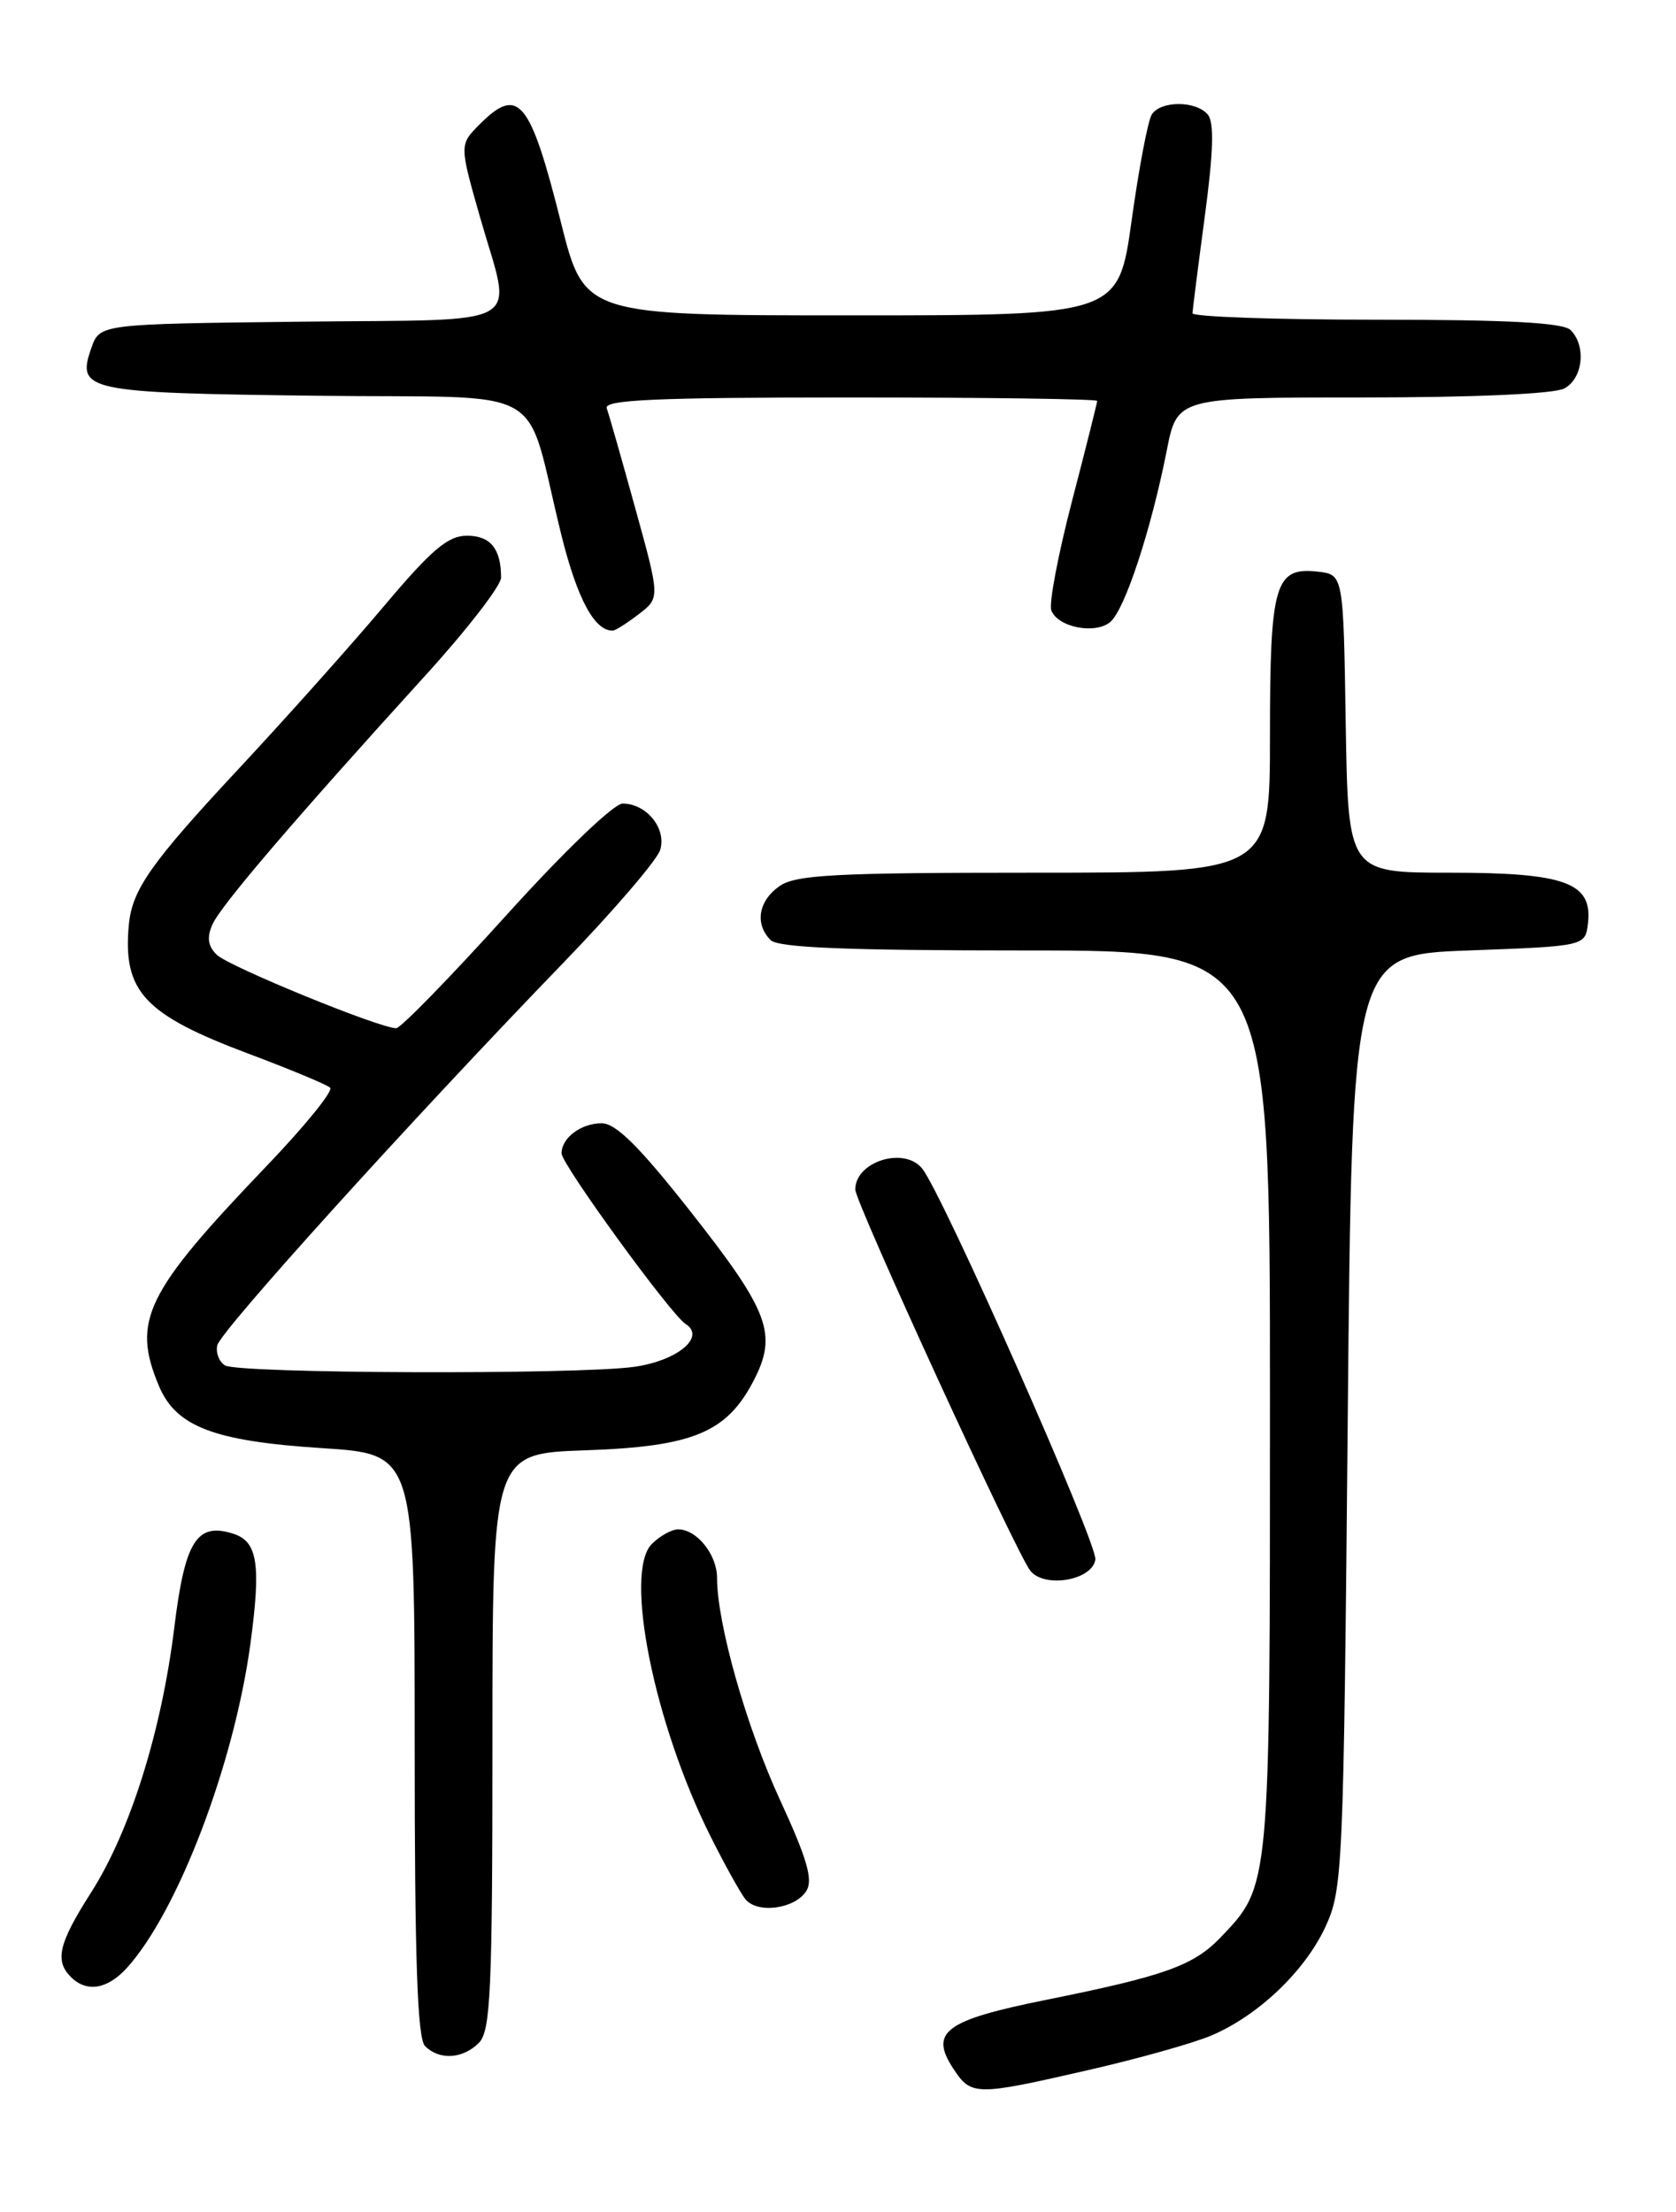 <?xml version="1.0" encoding="UTF-8" standalone="no"?>
<!DOCTYPE svg PUBLIC "-//W3C//DTD SVG 1.1//EN" "http://www.w3.org/Graphics/SVG/1.1/DTD/svg11.dtd" >
<svg xmlns="http://www.w3.org/2000/svg" xmlns:xlink="http://www.w3.org/1999/xlink" version="1.1" viewBox="0 0 194 256">
 <g >
 <path fill="currentColor"
d=" M 126.00 239.57 C 131.78 238.25 138.17 236.45 140.21 235.58 C 145.65 233.27 151.04 228.13 153.42 223.00 C 155.42 218.66 155.52 216.55 156.00 164.50 C 156.50 110.50 156.50 110.50 170.00 110.00 C 183.50 109.50 183.50 109.50 183.81 106.85 C 184.35 102.15 181.20 101.00 167.80 101.00 C 156.05 101.00 156.05 101.00 155.77 83.75 C 155.50 66.50 155.50 66.50 152.55 66.16 C 147.56 65.60 147.00 67.53 147.00 85.19 C 147.00 101.00 147.00 101.00 119.72 101.00 C 96.65 101.00 92.10 101.24 90.22 102.56 C 87.78 104.27 87.34 106.94 89.20 108.80 C 90.08 109.68 98.02 110.00 118.70 110.00 C 147.00 110.00 147.00 110.00 147.00 162.03 C 147.00 218.68 147.04 218.21 141.28 224.23 C 138.15 227.49 134.81 228.69 121.09 231.45 C 109.38 233.81 107.56 235.16 110.34 239.40 C 112.42 242.57 112.89 242.58 126.00 239.57 Z  M 55.43 236.43 C 56.79 235.06 57.00 230.49 57.00 201.54 C 57.00 168.22 57.00 168.22 67.75 167.85 C 80.21 167.42 84.11 165.81 87.24 159.78 C 90.02 154.40 89.05 151.79 79.90 140.18 C 74.00 132.69 71.29 130.00 69.64 130.00 C 67.26 130.00 65.00 131.69 65.00 133.48 C 65.00 134.75 77.66 152.15 79.35 153.22 C 81.74 154.72 78.43 157.48 73.40 158.19 C 66.77 159.11 27.58 158.98 26.04 158.02 C 25.36 157.60 24.96 156.56 25.15 155.70 C 25.52 154.04 47.59 129.65 65.14 111.50 C 70.99 105.45 76.07 99.53 76.42 98.36 C 77.17 95.88 74.83 93.00 72.07 93.00 C 71.05 93.00 65.25 98.57 58.54 106.00 C 52.08 113.15 46.37 119.00 45.86 119.00 C 43.93 119.00 26.44 111.84 25.08 110.49 C 24.06 109.48 23.92 108.49 24.60 106.97 C 25.58 104.78 34.10 94.82 49.25 78.16 C 54.06 72.87 58.00 67.78 58.00 66.85 C 58.00 63.51 56.77 62.00 54.05 62.00 C 51.85 62.00 49.95 63.61 44.41 70.19 C 40.61 74.70 33.07 83.14 27.66 88.94 C 17.45 99.89 15.28 102.97 14.91 107.07 C 14.21 114.74 16.69 117.41 28.69 121.92 C 33.54 123.74 37.82 125.52 38.21 125.88 C 38.61 126.24 35.27 130.35 30.80 135.01 C 16.85 149.58 15.24 152.85 18.38 160.36 C 20.36 165.12 24.74 166.79 37.31 167.60 C 48.00 168.29 48.00 168.29 48.00 201.95 C 48.00 226.79 48.31 235.91 49.20 236.80 C 50.86 238.46 53.56 238.30 55.43 236.43 Z  M 14.69 227.75 C 20.60 221.22 27.10 204.16 28.99 190.21 C 30.23 181.01 29.82 178.39 26.99 177.50 C 22.77 176.16 21.40 178.34 20.17 188.40 C 18.69 200.39 15.07 211.92 10.56 219.00 C 6.79 224.90 6.31 226.91 8.20 228.80 C 10.03 230.63 12.43 230.24 14.69 227.75 Z  M 93.34 218.84 C 94.13 217.57 93.43 215.12 90.30 208.34 C 86.40 199.89 83.00 187.91 83.00 182.62 C 83.00 179.92 80.66 177.00 78.50 177.00 C 77.75 177.00 76.38 177.76 75.45 178.69 C 72.19 181.95 75.70 199.45 82.23 212.50 C 83.88 215.80 85.71 219.09 86.28 219.80 C 87.67 221.52 92.03 220.93 93.34 218.84 Z  M 126.79 180.49 C 127.05 178.67 109.14 138.24 106.75 135.25 C 104.68 132.65 99.00 134.42 99.00 137.67 C 99.00 139.16 117.70 179.89 119.27 181.80 C 120.94 183.85 126.44 182.89 126.79 180.49 Z  M 73.95 71.07 C 76.40 69.19 76.40 69.19 73.54 58.85 C 71.97 53.16 70.48 47.94 70.23 47.25 C 69.88 46.27 75.94 46.00 98.39 46.00 C 114.13 46.00 127.00 46.18 127.00 46.40 C 127.00 46.61 125.69 51.85 124.08 58.02 C 122.47 64.20 121.40 69.88 121.69 70.64 C 122.44 72.60 126.75 73.45 128.51 71.99 C 130.19 70.60 133.24 61.33 135.05 52.16 C 136.26 46.00 136.26 46.00 157.70 46.00 C 170.56 46.00 179.90 45.59 181.07 44.96 C 183.23 43.81 183.64 40.04 181.80 38.20 C 180.94 37.34 174.53 37.00 159.30 37.00 C 147.58 37.00 138.01 36.66 138.03 36.25 C 138.05 35.84 138.69 30.78 139.46 25.02 C 140.45 17.63 140.56 14.17 139.81 13.27 C 138.46 11.64 134.36 11.63 133.32 13.25 C 132.88 13.94 131.83 19.45 130.99 25.50 C 129.46 36.50 129.46 36.50 98.55 36.50 C 67.63 36.50 67.63 36.50 64.93 25.74 C 61.36 11.53 60.01 9.90 55.54 14.37 C 53.17 16.74 53.17 16.74 55.56 25.12 C 59.30 38.23 61.55 36.92 34.77 37.23 C 11.55 37.50 11.55 37.50 10.58 40.26 C 8.82 45.25 9.88 45.47 36.52 45.80 C 64.31 46.14 60.52 43.98 65.00 62.00 C 66.83 69.34 68.84 73.06 70.94 72.98 C 71.25 72.97 72.60 72.11 73.95 71.07 Z "/>
</g>
</svg>